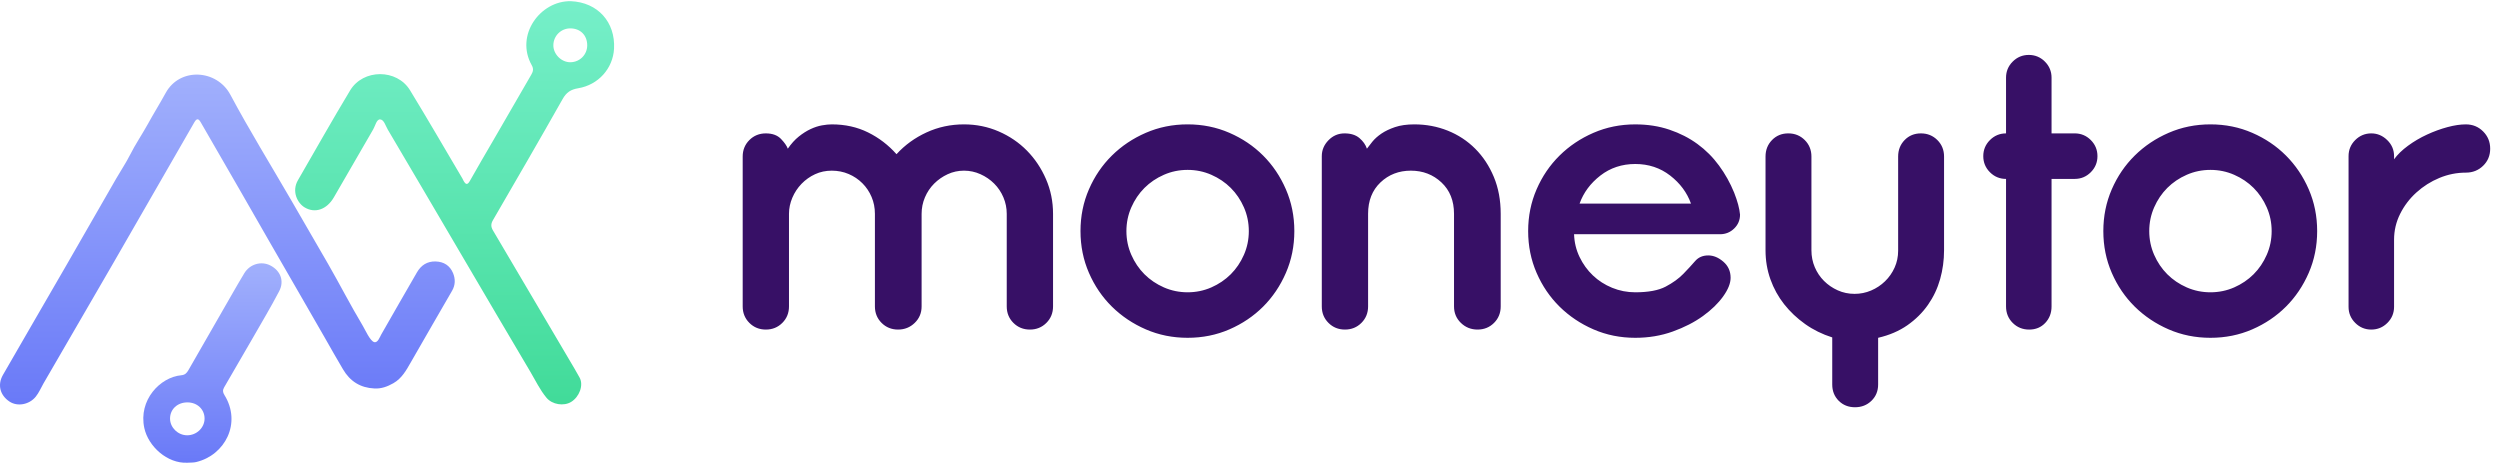 <svg xmlns="http://www.w3.org/2000/svg" width="216" height="40" viewBox="0 0 216 40">
    <defs>
        <linearGradient id="prefix__a" x1="50%" x2="50%" y1="0%" y2="100%">
            <stop offset="0%" stop-color="#A2B1FC"/>
            <stop offset="100%" stop-color="#6979F8"/>
        </linearGradient>
        <linearGradient id="prefix__b" x1="50%" x2="50%" y1="0%" y2="100%">
            <stop offset="0%" stop-color="#76EFC9"/>
            <stop offset="100%" stop-color="#41DB99"/>
        </linearGradient>
        <linearGradient id="prefix__c" x1="50%" x2="50%" y1="0%" y2="100%">
            <stop offset="0%" stop-color="#A2B1FC"/>
            <stop offset="100%" stop-color="#6979F8"/>
        </linearGradient>
    </defs>
    <g fill="none" fill-rule="evenodd">
        <path fill="#371066" fill-rule="nonzero" d="M88.983 28.475c.565 0 1.04-.193 1.424-.577.384-.384.576-.858.576-1.423v-8c0-1.063-.203-2.063-.61-3-.407-.938-.955-1.757-1.644-2.458-.69-.7-1.503-1.254-2.44-1.661-.939-.407-1.939-.61-3-.61-1.153 0-2.233.231-3.238.695-1.006.463-1.87 1.09-2.593 1.881-.7-.79-1.52-1.418-2.458-1.881-.938-.464-1.983-.695-3.136-.695-.248 0-.53.028-.847.085-.316.056-.644.163-.983.322-.34.158-.678.372-1.017.644-.339.27-.655.621-.95 1.05-.09-.248-.287-.53-.592-.847-.306-.316-.74-.475-1.306-.475-.564 0-1.04.193-1.423.577-.384.384-.577.858-.577 1.423v12.95c0 .565.193 1.04.577 1.423.384.384.859.577 1.423.577.565 0 1.04-.193 1.424-.577.384-.384.576-.858.576-1.423v-8c0-.475.097-.938.289-1.39.192-.452.457-.853.796-1.204.34-.35.73-.627 1.17-.83.44-.204.92-.305 1.44-.305.52 0 1.006.096 1.458.288.452.192.847.458 1.186.797.34.338.605.734.797 1.186.192.452.288.938.288 1.458v8c0 .565.192 1.04.576 1.423.385.384.86.577 1.424.577.565 0 1.045-.193 1.44-.577.396-.384.594-.858.594-1.423v-8c0-.498.096-.972.288-1.424.192-.452.458-.848.797-1.187.339-.339.729-.61 1.17-.813.44-.204.909-.305 1.406-.305.497 0 .972.101 1.424.305.452.203.847.474 1.186.813.34.34.605.735.797 1.187.192.452.288.926.288 1.424v8c0 .565.192 1.04.576 1.423.385.384.86.577 1.424.577zm13.627.711c1.288 0 2.492-.242 3.61-.728 1.119-.486 2.09-1.142 2.916-1.966.824-.825 1.48-1.797 1.966-2.916.486-1.118.729-2.322.729-3.61 0-1.288-.243-2.491-.73-3.61-.485-1.119-1.14-2.09-1.965-2.915-.825-.825-1.797-1.48-2.916-1.966-1.118-.486-2.322-.73-3.61-.73-1.288 0-2.491.244-3.61.73-1.119.485-2.096 1.14-2.932 1.966-.836.825-1.497 1.796-1.983 2.915s-.73 2.322-.73 3.61c0 1.288.244 2.492.73 3.61.486 1.119 1.147 2.09 1.983 2.916.836.824 1.813 1.48 2.932 1.966s2.322.728 3.61.728zm0-3.932c-.723 0-1.407-.141-2.05-.423-.645-.283-1.204-.662-1.679-1.136-.474-.475-.853-1.034-1.135-1.678-.283-.644-.424-1.328-.424-2.05 0-.724.141-1.408.424-2.052.282-.644.66-1.203 1.135-1.678.475-.474 1.034-.853 1.678-1.135.644-.283 1.328-.424 2.051-.424.723 0 1.407.141 2.051.424.644.282 1.203.66 1.678 1.135.475.475.853 1.034 1.136 1.678.282.644.423 1.328.423 2.051 0 .723-.14 1.407-.423 2.05-.283.645-.661 1.204-1.136 1.679-.475.474-1.034.853-1.678 1.136-.644.282-1.328.423-2.05.423zm25.051 3.22c.565 0 1.04-.192 1.424-.576.384-.384.576-.858.576-1.423v-8c0-1.176-.198-2.238-.593-3.187-.396-.949-.932-1.763-1.61-2.44-.678-.679-1.47-1.198-2.373-1.56-.904-.361-1.865-.542-2.882-.542-.655 0-1.214.079-1.678.237-.463.158-.853.345-1.17.56-.315.214-.575.446-.779.694-.203.249-.361.452-.474.61-.113-.339-.328-.644-.644-.915-.317-.271-.746-.407-1.289-.407-.542 0-1.005.198-1.39.594-.384.395-.576.853-.576 1.373v12.983c0 .565.192 1.04.577 1.423.384.384.858.577 1.423.577.565 0 1.04-.193 1.424-.577.384-.384.576-.858.576-1.423v-8c0-1.13.356-2.034 1.068-2.712.712-.678 1.588-1.017 2.627-1.017 1.04 0 1.921.339 2.644 1.017.724.678 1.085 1.582 1.085 2.712v8c0 .565.198 1.04.593 1.423.396.384.876.577 1.441.577zm13.627.712c1.153 0 2.232-.18 3.237-.542 1.006-.362 1.876-.808 2.61-1.339.735-.531 1.317-1.096 1.746-1.695.43-.599.644-1.135.644-1.61 0-.565-.209-1.028-.627-1.39-.418-.361-.853-.542-1.305-.542-.474 0-.853.164-1.135.491-.283.328-.622.695-1.017 1.102-.396.407-.904.774-1.526 1.102-.621.327-1.497.491-2.627.491-.7 0-1.367-.13-2-.39s-1.186-.615-1.66-1.067c-.475-.452-.86-.983-1.153-1.594-.294-.61-.452-1.265-.475-1.966h12.61c.475 0 .882-.164 1.22-.491.34-.328.509-.73.509-1.204-.045-.52-.215-1.152-.508-1.898-.34-.836-.775-1.616-1.306-2.339-.53-.723-1.152-1.345-1.864-1.864-.712-.52-1.52-.933-2.424-1.238-.904-.305-1.887-.457-2.949-.457-1.288 0-2.491.243-3.61.729-1.119.485-2.096 1.14-2.932 1.966-.836.825-1.497 1.796-1.983 2.915s-.73 2.322-.73 3.61c0 1.288.244 2.492.73 3.61.486 1.119 1.147 2.09 1.983 2.916.836.824 1.813 1.48 2.932 1.966s2.322.728 3.61.728zm4.814-11.593h-9.627c.339-.949.937-1.757 1.796-2.424.859-.666 1.865-1 3.017-1 1.153 0 2.158.334 3.017 1 .859.667 1.458 1.475 1.797 2.424zm14.17 17.593c.564 0 1.039-.186 1.423-.559.384-.373.576-.842.576-1.407v-4.034c.972-.226 1.814-.587 2.526-1.084.711-.497 1.305-1.085 1.78-1.763.474-.678.824-1.418 1.05-2.22.226-.803.34-1.633.34-2.492v-8.102c0-.565-.193-1.04-.577-1.423-.384-.384-.859-.577-1.424-.577s-1.034.193-1.407.577c-.373.384-.559.858-.559 1.423v8.136c0 .52-.102 1.006-.305 1.458-.203.452-.48.847-.83 1.186-.35.34-.752.605-1.204.797-.452.192-.927.288-1.424.288-.52 0-1.005-.102-1.457-.305-.452-.204-.848-.475-1.187-.814-.339-.339-.604-.734-.796-1.186-.192-.452-.289-.938-.289-1.458v-8.102c0-.565-.192-1.04-.576-1.423-.384-.384-.859-.577-1.424-.577-.564 0-1.033.193-1.406.577-.373.384-.56.858-.56 1.423v8.102c0 .881.142 1.718.424 2.509.283.79.678 1.508 1.187 2.152.508.644 1.113 1.215 1.813 1.712.7.497 1.48.881 2.34 1.153v4.067c0 .565.186 1.034.558 1.407.373.373.842.56 1.407.56zm15.05-6.711c.565 0 1.028-.193 1.39-.577.361-.384.542-.858.542-1.423V15.458h2c.543 0 1.006-.192 1.39-.577.384-.384.576-.847.576-1.39 0-.542-.192-1.005-.576-1.39-.384-.383-.847-.576-1.39-.576h-2V6.712c0-.543-.192-1.006-.576-1.39-.384-.384-.847-.576-1.39-.576-.542 0-1.006.192-1.39.576-.384.384-.576.847-.576 1.39v4.813c-.542 0-1.006.193-1.39.577-.384.384-.576.847-.576 1.39 0 .542.192 1.005.576 1.39.384.384.848.576 1.39.576v11.017c0 .565.192 1.04.576 1.423.384.384.86.577 1.424.577zm15.661.711c1.288 0 2.492-.242 3.61-.728 1.119-.486 2.09-1.142 2.915-1.966.825-.825 1.48-1.797 1.967-2.916.485-1.118.728-2.322.728-3.61 0-1.288-.243-2.491-.728-3.61-.486-1.119-1.142-2.09-1.967-2.915-.824-.825-1.796-1.48-2.915-1.966-1.118-.486-2.322-.73-3.61-.73-1.288 0-2.491.244-3.61.73-1.119.485-2.096 1.14-2.932 1.966-.836.825-1.497 1.796-1.983 2.915s-.73 2.322-.73 3.61c0 1.288.244 2.492.73 3.61.486 1.119 1.147 2.09 1.983 2.916.836.824 1.813 1.48 2.932 1.966s2.322.728 3.61.728zm0-3.932c-.723 0-1.407-.141-2.05-.423-.645-.283-1.204-.662-1.679-1.136-.474-.475-.853-1.034-1.135-1.678-.283-.644-.424-1.328-.424-2.05 0-.724.141-1.408.424-2.052.282-.644.66-1.203 1.135-1.678.475-.474 1.034-.853 1.678-1.135.644-.283 1.328-.424 2.051-.424.723 0 1.407.141 2.05.424.645.282 1.204.66 1.679 1.135.474.475.853 1.034 1.135 1.678.283.644.424 1.328.424 2.051 0 .723-.141 1.407-.424 2.05-.282.645-.66 1.204-1.135 1.679-.475.474-1.034.853-1.678 1.136-.644.282-1.328.423-2.05.423zm13.898 3.22c.543 0 1.006-.192 1.39-.576.384-.384.576-.847.576-1.39v-5.796c0-.791.176-1.537.526-2.237.35-.701.82-1.317 1.407-1.848.587-.531 1.248-.949 1.983-1.254.734-.305 1.497-.458 2.288-.458.587 0 1.085-.197 1.491-.593.407-.395.61-.887.61-1.475 0-.587-.203-1.084-.61-1.491-.406-.407-.904-.61-1.491-.61-.475 0-1.006.079-1.593.237-.588.158-1.176.373-1.763.644-.588.271-1.136.593-1.644.966-.509.373-.91.763-1.204 1.17v-.271c0-.543-.197-1.006-.593-1.39-.395-.384-.853-.577-1.373-.577-.542 0-1.005.193-1.39.577-.384.384-.576.847-.576 1.39v13.016c0 .543.192 1.006.577 1.39.384.384.847.577 1.39.577z"/>
        <path fill="url(#prefix__a)" d="M39.146 23.601c-.273-.66-.802-.991-1.509-1.011-.73-.021-1.259.328-1.617.95-1.03 1.788-2.064 3.573-3.083 5.366-.134.236-.298.742-.615.65-.349-.102-.785-1.086-.96-1.378-1.112-1.864-1.995-3.598-3.007-5.36-1.072-1.867-2.155-3.727-3.235-5.589-1.747-3.012-3.578-5.98-5.219-9.05-1.166-2.181-4.355-2.384-5.582-.156-.505.918-1.058 1.81-1.564 2.727-.49.886-1.062 1.721-1.518 2.628-.349.693-.788 1.34-1.176 2.013-1.451 2.52-2.894 5.043-4.347 7.561C3.897 26.1 2.067 29.24.256 32.39c-.494.858-.255 1.759.562 2.304.69.46 1.713.27 2.272-.424.278-.345.444-.756.664-1.136 1.988-3.438 3.991-6.868 5.979-10.307 2.36-4.083 4.713-8.17 7.058-12.26.224-.393.377-.301.554.003 1.125 1.947 2.25 3.893 3.372 5.842 1.71 2.974 3.409 5.956 5.133 8.923l2.236 3.884c.502.9 1.025 1.79 1.544 2.68.607 1.042 1.506 1.61 2.715 1.664.603.035 1.13-.164 1.64-.453.748-.425 1.127-1.14 1.532-1.846 1.175-2.055 2.365-4.1 3.547-6.15.281-.488.29-1.007.082-1.513"/>
        <path fill="url(#prefix__b)" d="M50.736 3.917c.001-.872-.595-1.467-1.468-1.465-.8.002-1.443.64-1.458 1.445-.014.783.702 1.497 1.485 1.481.807-.016 1.44-.658 1.441-1.461M49.311.102c2.35.096 3.867 1.824 3.742 4.11-.094 1.702-1.355 3.124-3.096 3.413-.648.107-1.022.357-1.348.935-1.978 3.503-4 6.982-6.019 10.463-.184.317-.187.568.003.888 2.197 3.708 4.379 7.425 6.57 11.136.309.524.622 1.043.914 1.577.363.663-.024 1.67-.732 2.102-.63.386-1.63.236-2.126-.358-.566-.678-.944-1.482-1.391-2.236-1.985-3.343-3.95-6.698-5.92-10.05-2.132-3.627-4.258-7.26-6.402-10.882-.193-.325-.328-.87-.667-.884-.305-.011-.412.546-.594.86-1.135 1.96-2.262 3.924-3.403 5.88-.62 1.064-1.634 1.394-2.517.867-.64-.381-1.136-1.397-.585-2.35 1.498-2.589 2.965-5.198 4.51-7.76 1.128-1.873 4.04-1.875 5.175-.017 1.542 2.524 3.024 5.086 4.53 7.633.035.058.057.123.09.182.182.324.329.42.56.006.65-1.167 1.334-2.314 2.002-3.47 1.1-1.902 2.194-3.807 3.301-5.705.16-.275.204-.505.038-.799-1.471-2.603.737-5.59 3.365-5.54"/>
        <path fill="url(#prefix__c)" d="M16.165 37.609c.822.003 1.51-.655 1.51-1.446 0-.795-.63-1.393-1.473-1.397-.875-.005-1.517.597-1.51 1.412.008.77.685 1.427 1.473 1.43m.025 2.37c-1.734.088-3.377-1.41-3.721-2.996-.523-2.409 1.357-4.394 3.196-4.561.321-.03.47-.19.614-.44 1.282-2.243 2.57-4.482 3.86-6.722.32-.555.64-1.112.974-1.66.481-.787 1.462-1.069 2.251-.66.87.45 1.22 1.338.756 2.223-.72 1.376-1.518 2.71-2.291 4.058-.816 1.42-1.639 2.836-2.465 4.25-.137.235-.12.425.024.655 1.509 2.423.055 5.205-2.442 5.796-.243.057-.504.04-.756.057"/>
    </g>
</svg>
